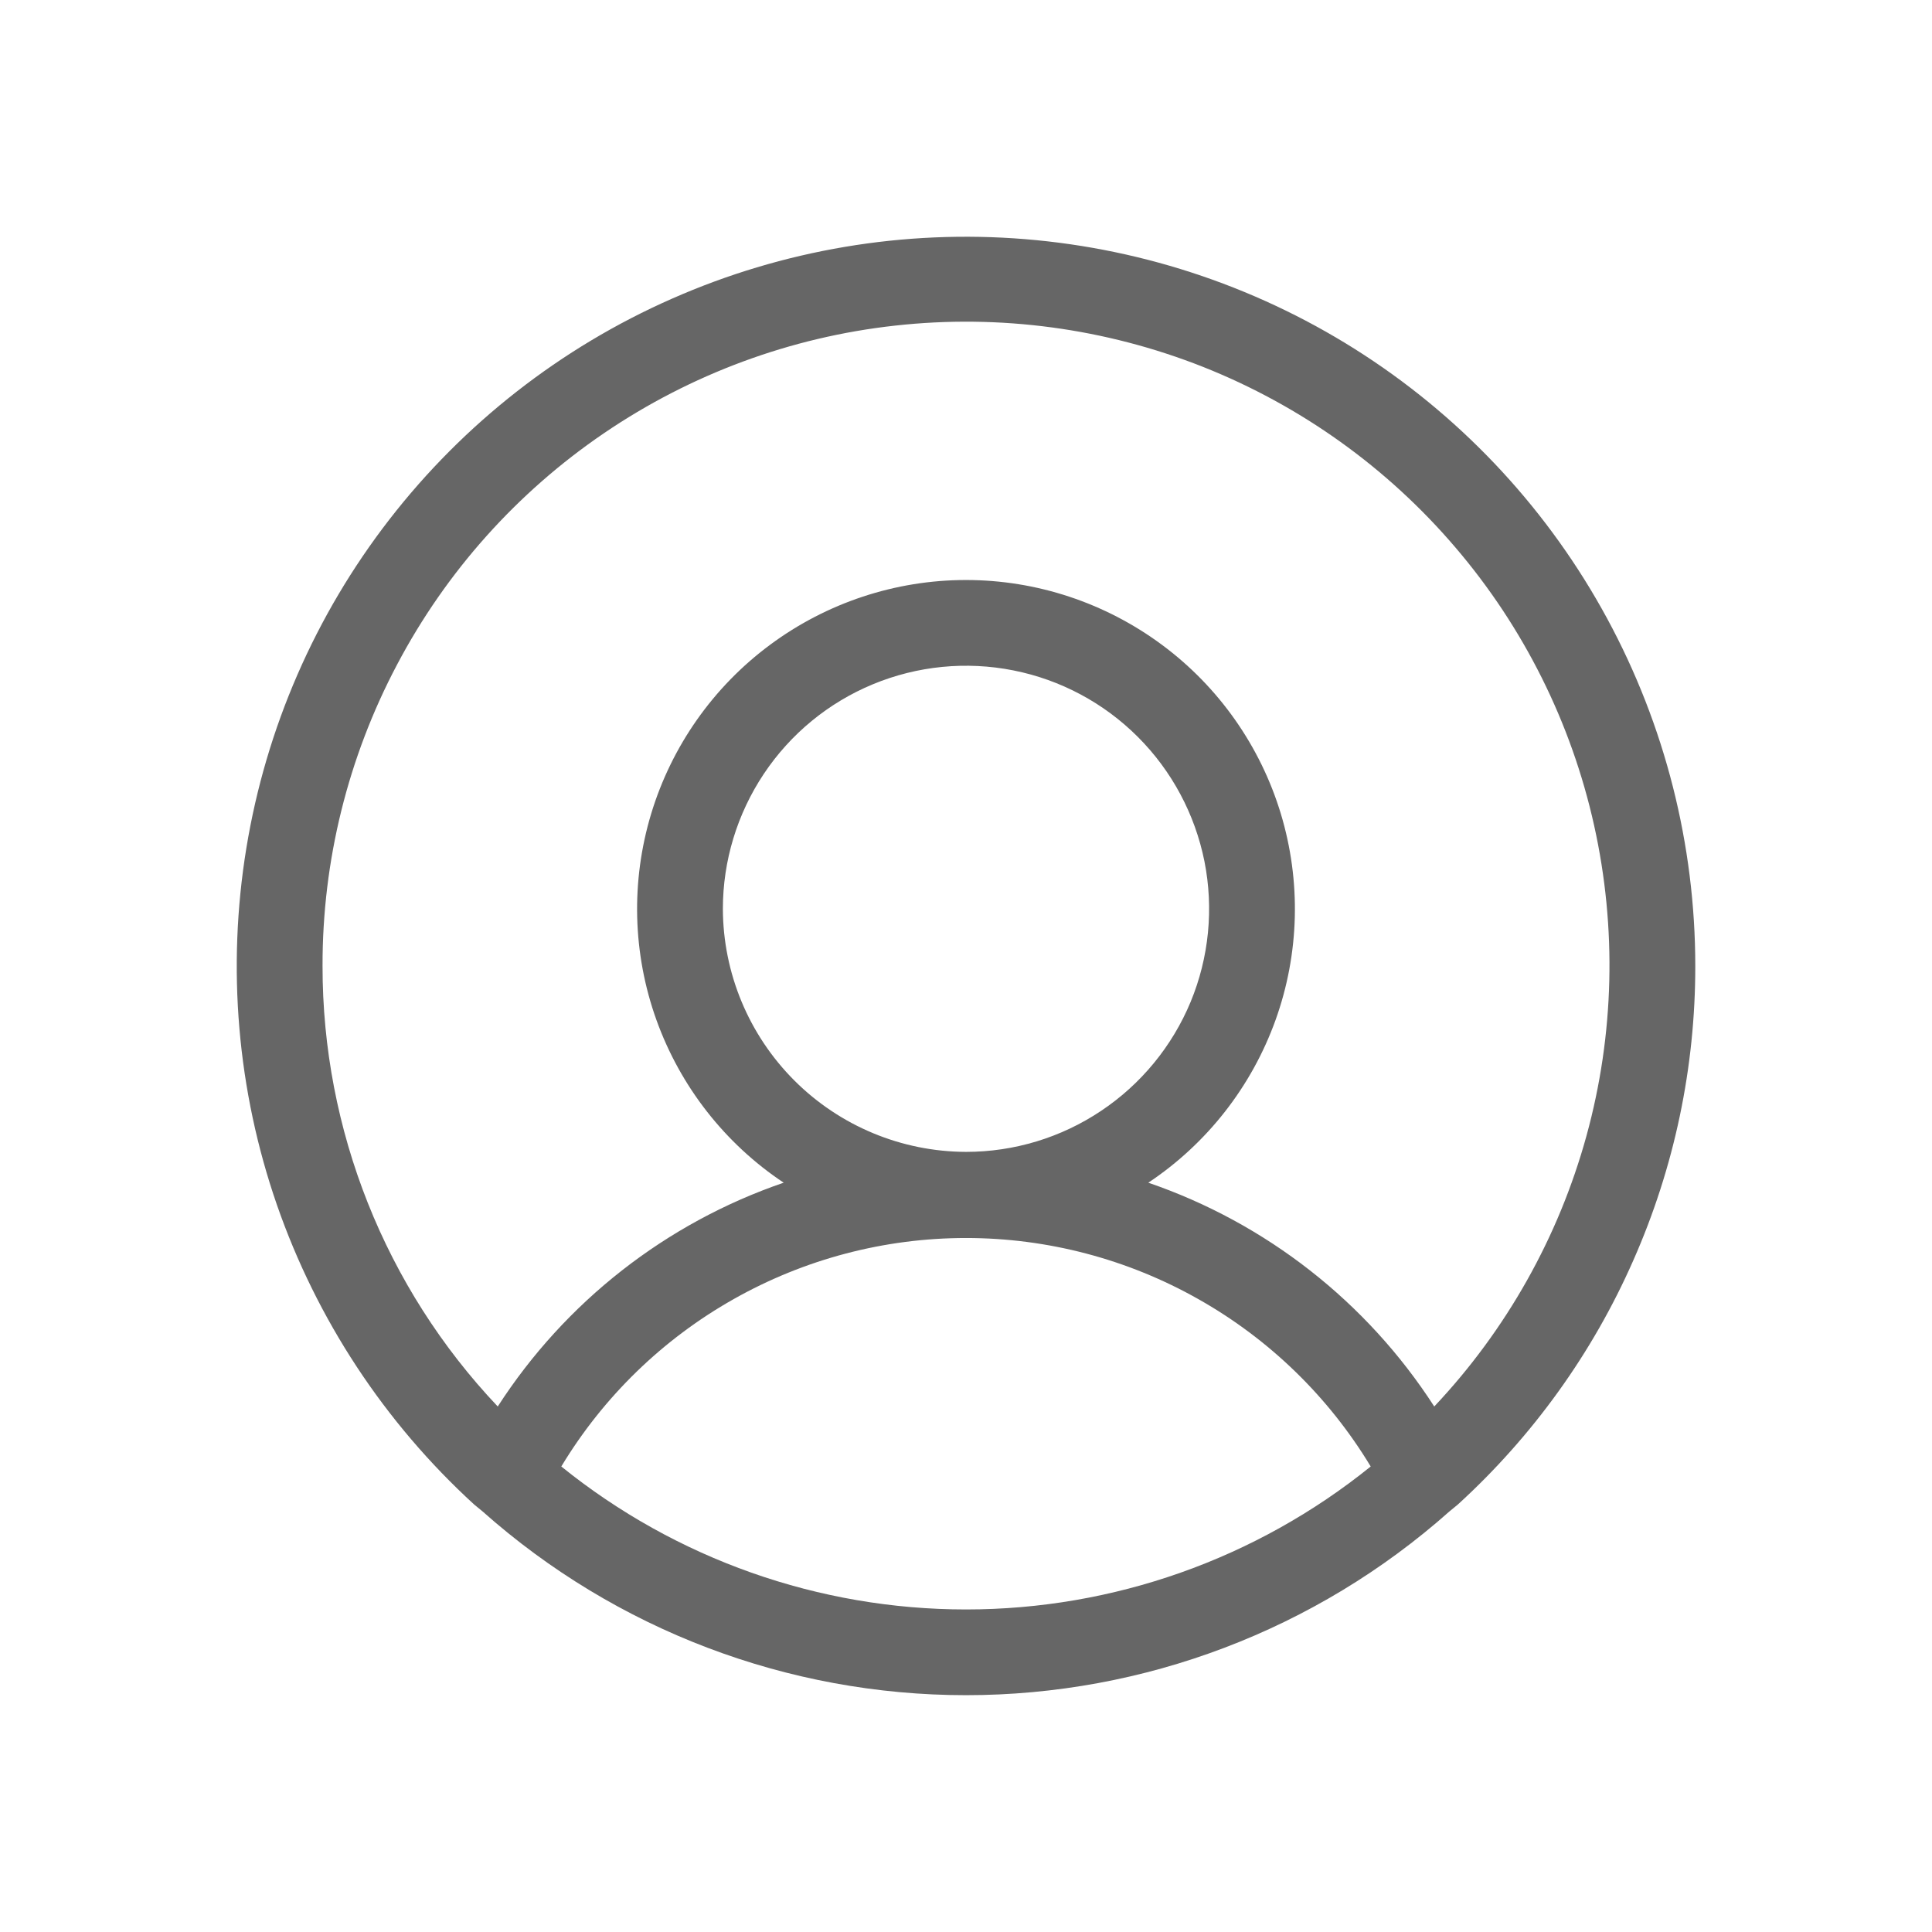 <svg width="10" height="10" viewBox="0 0 18 19" fill="none" xmlns="http://www.w3.org/2000/svg">
<path d="M16.172 9.5C16.172 8.307 15.874 7.133 15.306 6.084C14.738 5.035 13.917 4.144 12.917 3.492C11.918 2.841 10.771 2.449 9.582 2.352C8.393 2.255 7.199 2.456 6.107 2.938C5.015 3.419 4.061 4.165 3.33 5.108C2.599 6.051 2.116 7.162 1.923 8.339C1.73 9.517 1.833 10.724 2.224 11.851C2.616 12.978 3.282 13.99 4.162 14.795L4.247 14.865C5.557 16.029 7.248 16.671 9 16.671C10.752 16.671 12.443 16.029 13.753 14.865L13.838 14.795C14.574 14.123 15.162 13.306 15.563 12.394C15.966 11.482 16.173 10.497 16.172 9.5ZM2.672 9.5C2.67 8.467 2.922 7.449 3.405 6.536C3.887 5.622 4.586 4.841 5.44 4.26C6.294 3.679 7.277 3.315 8.304 3.202C9.331 3.088 10.37 3.228 11.331 3.608C12.291 3.989 13.144 4.599 13.814 5.385C14.485 6.17 14.953 7.109 15.177 8.117C15.401 9.125 15.376 10.174 15.102 11.17C14.828 12.166 14.314 13.08 13.605 13.832C12.941 12.803 11.95 12.028 10.793 11.631C11.371 11.246 11.809 10.685 12.044 10.032C12.279 9.378 12.297 8.667 12.096 8.002C11.895 7.338 11.485 6.755 10.928 6.342C10.37 5.928 9.694 5.704 9 5.704C8.306 5.704 7.63 5.928 7.072 6.342C6.515 6.755 6.105 7.338 5.904 8.002C5.703 8.667 5.721 9.378 5.956 10.032C6.191 10.685 6.629 11.246 7.207 11.631C6.049 12.028 5.059 12.803 4.395 13.832C3.287 12.662 2.671 11.111 2.672 9.5ZM6.609 8.938C6.609 8.465 6.75 8.003 7.012 7.61C7.275 7.216 7.648 6.91 8.085 6.729C8.522 6.548 9.003 6.501 9.466 6.593C9.93 6.685 10.356 6.913 10.69 7.247C11.025 7.582 11.252 8.008 11.345 8.471C11.437 8.935 11.39 9.416 11.209 9.853C11.028 10.289 10.721 10.663 10.328 10.925C9.935 11.188 9.473 11.328 9 11.328C8.367 11.326 7.76 11.074 7.312 10.626C6.864 10.178 6.611 9.571 6.609 8.938ZM5.02 14.422C5.434 13.736 6.018 13.169 6.715 12.776C7.412 12.382 8.199 12.175 9 12.175C9.801 12.175 10.588 12.382 11.285 12.776C11.982 13.169 12.566 13.736 12.98 14.422C11.853 15.332 10.448 15.828 9 15.828C7.552 15.828 6.147 15.332 5.02 14.422Z" fill="#666666"/>
</svg>

